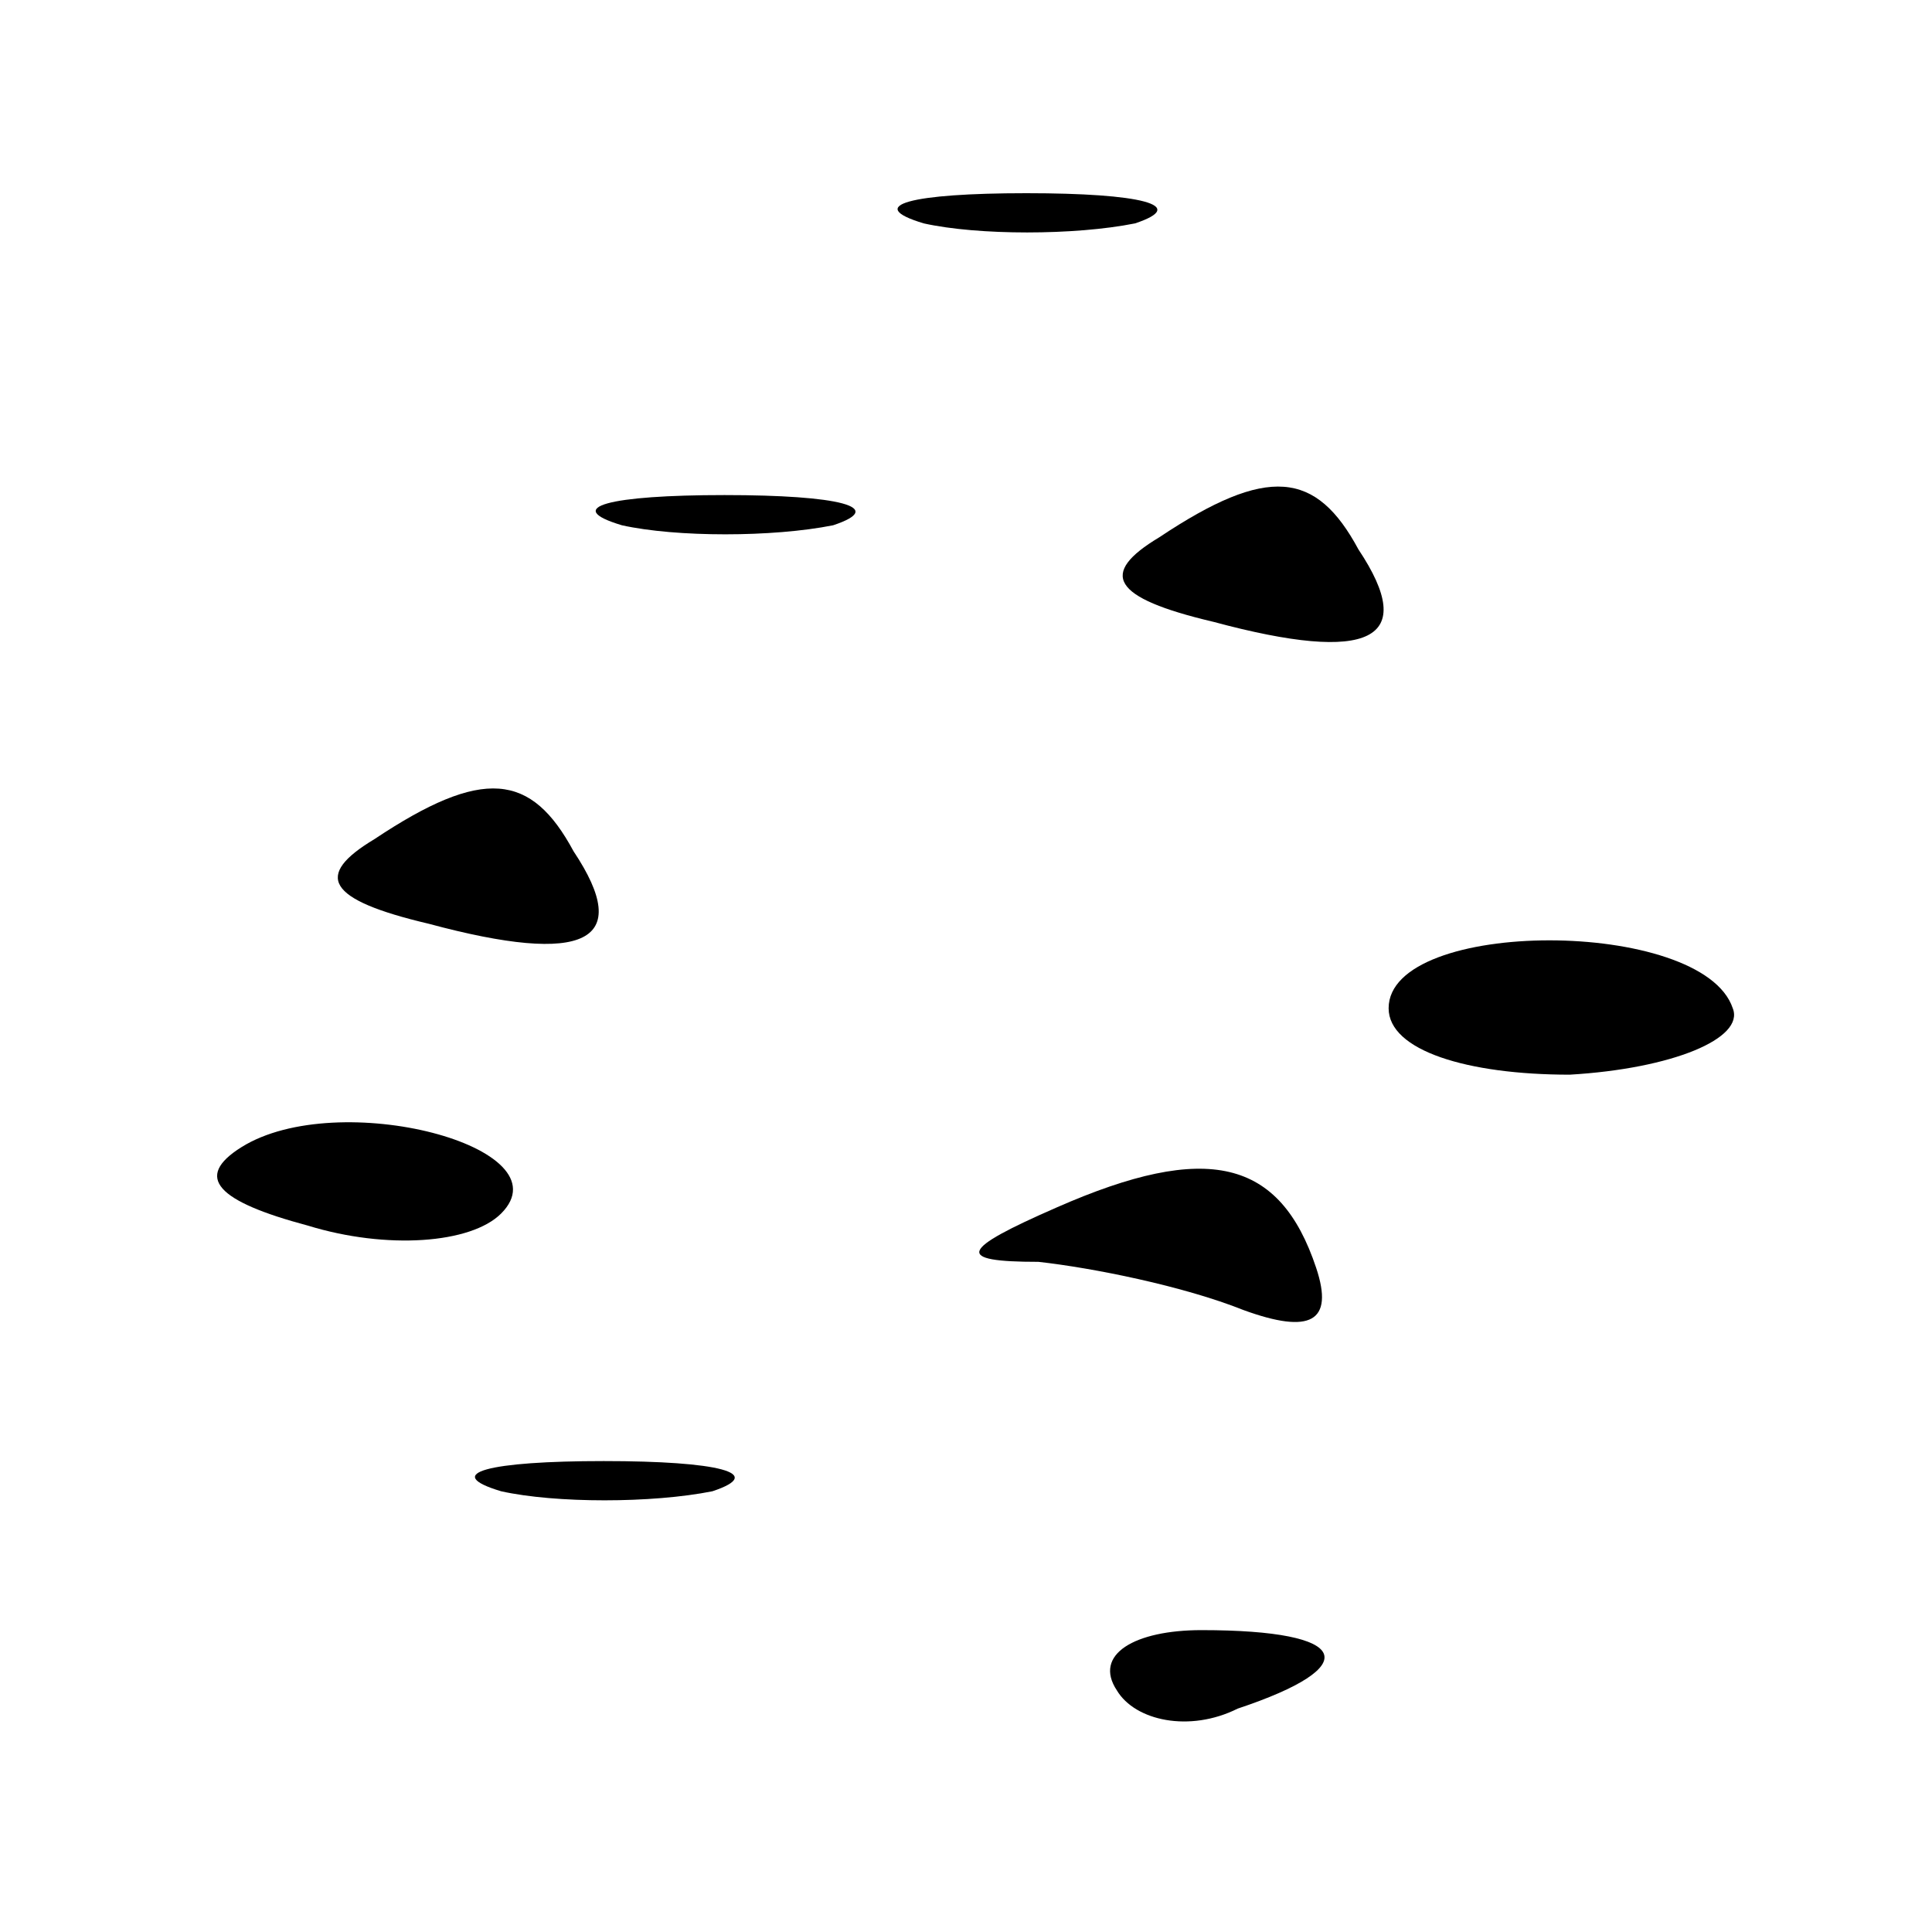 <?xml version="1.0" standalone="no"?>
<!DOCTYPE svg PUBLIC "-//W3C//DTD SVG 20010904//EN"
 "http://www.w3.org/TR/2001/REC-SVG-20010904/DTD/svg10.dtd">
<svg version="1.0" xmlns="http://www.w3.org/2000/svg"
 width="32pt" height="32pt" viewBox="0 0 32 32"
 preserveAspectRatio="xMidYMid meet">
<g transform="translate(0,32) scale(0.1,-0.1)"
fill="#000000" stroke="none">
<path fill="#000000" stroke="none" d="M153 283 c9 -2 25 -2 35 0 9 3 1 5 -18
5 -19 0 -27 -2 -17 -5z"/>
<path fill="#000000" stroke="none" d="M103 233 c9 -2 25 -2 35 0 9 3 1 5 -18
5 -19 0 -27 -2 -17 -5z"/>
<path fill="#000000" stroke="none" d="M192 231 c-10 -6 -8 -10 9 -14 26 -7
34 -3 24 12 -7 13 -15 14 -33 2z"/>
<path fill="#000000" stroke="none" d="M62 181 c-10 -6 -8 -10 9 -14 26 -7 34
-3 24 12 -7 13 -15 14 -33 2z"/>
<path fill="#000000" stroke="none" d="M230 153 c0 -7 13 -11 30 -11 17 1 29
6 27 11 -5 15 -57 15 -57 0z"/>
<path fill="#000000" stroke="none" d="M40 130 c-8 -5 -4 -9 11 -13 13 -4 27
-3 32 2 11 11 -27 21 -43 11z"/>
<path fill="#000000" stroke="none" d="M175 120 c-16 -7 -17 -9 -3 -9 9 -1 24
-4 34 -8 11 -4 15 -2 12 7 -6 18 -18 21 -43 10z"/>
<path fill="#000000" stroke="none" d="M83 73 c9 -2 25 -2 35 0 9 3 1 5 -18 5
-19 0 -27 -2 -17 -5z"/>
<path fill="#000000" stroke="none" d="M185 40 c3 -5 12 -7 20 -3 21 7 19 13
-6 13 -11 0 -18 -4 -14 -10z"/>
</g>
</svg>
